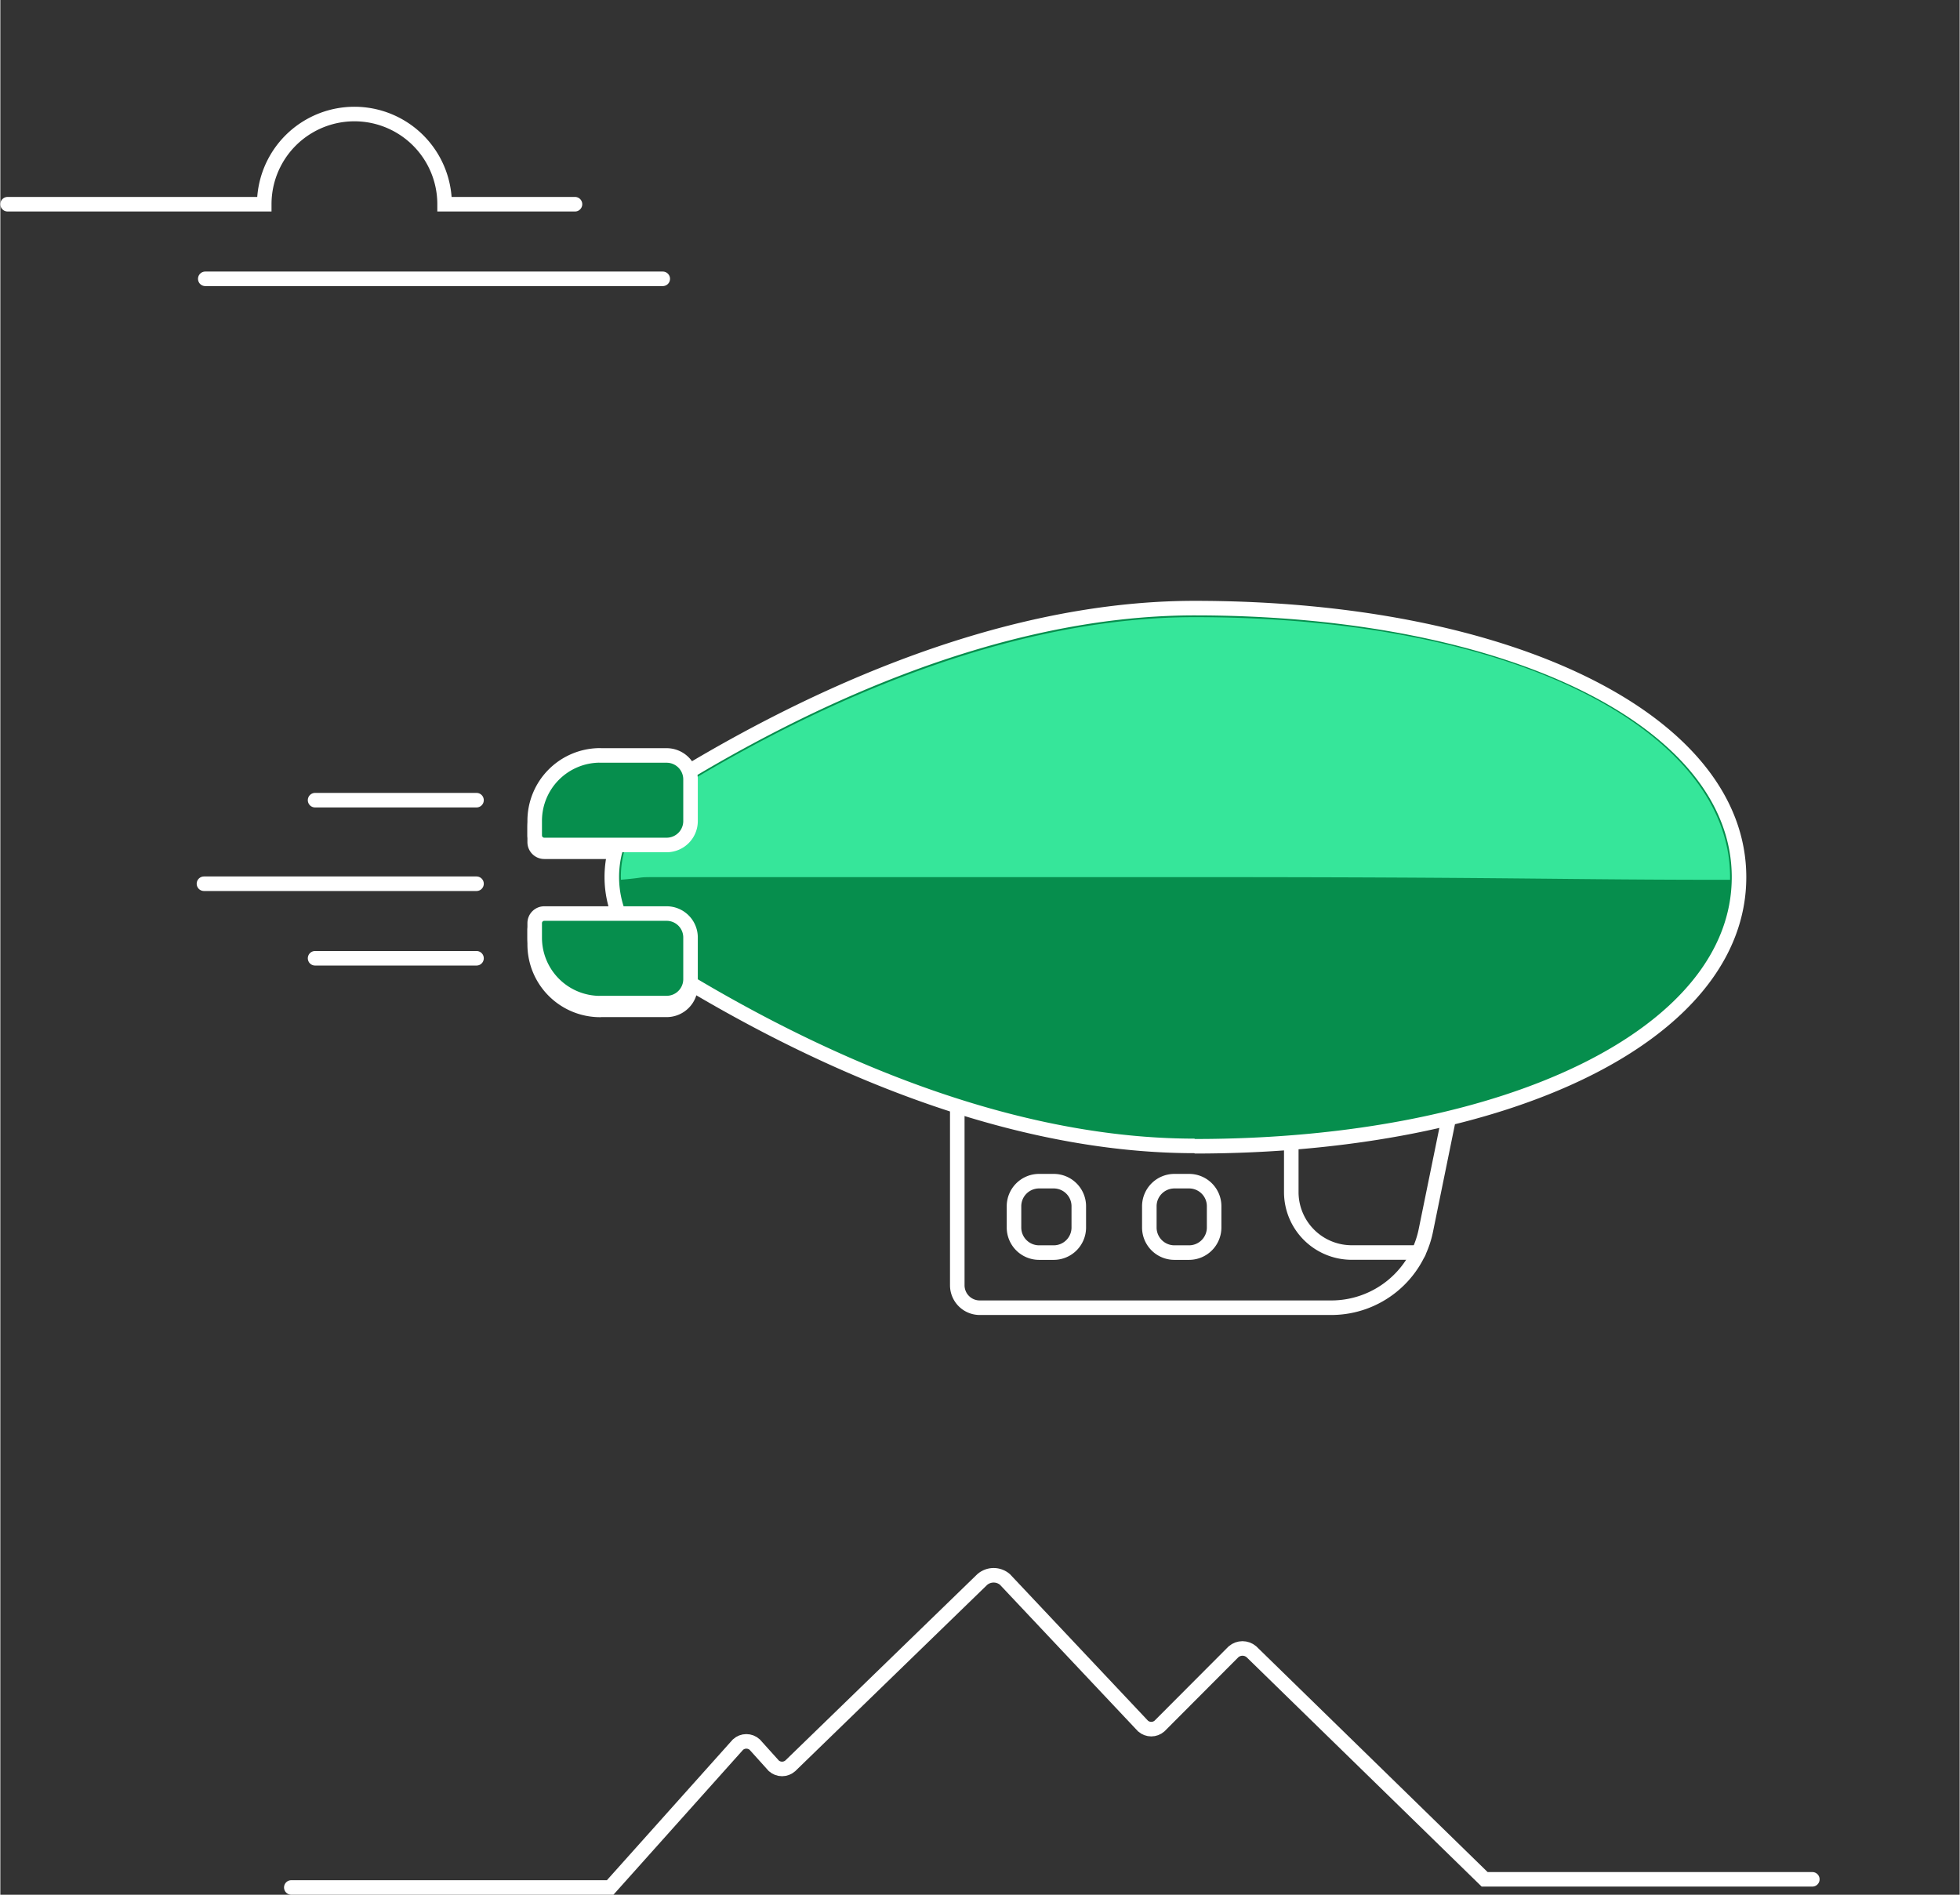 <svg xmlns="http://www.w3.org/2000/svg" xmlns:xlink="http://www.w3.org/1999/xlink" viewBox="0 0 269.43 260.54" width="270" height="261">
  <rect x="0" y="0" width="269.43" height="260.54" fill="#333333" stroke="none"/>
  <style>
    .vane {
      fill: #068e4d;
      stroke: #fff;
      stroke-linecap: round;
      stroke-linejoin: round;
      stroke-width: 2;
    }

    .chair {
      fill: #a67ee5;
      stroke: #fff;
      stroke-width: 2;
      stroke-miterlimit: 10;
      stroke-linecap: round;
    }
  </style>

  <defs>
    <symbol id="vane-group">
      <g>
        <animateTransform attributeName="transform"
                          type="translate"
                          dur="2s"
                          repeatCount="indefinite"
                          repeatDur="3s"
                          values="0, 0;
                                  0, -2.5;
                                  0, 0;
                                  0, 2.5;
                                  0, 0"
                          calcMode="spline"
                          keySplines="0.29, 0.79, 0.34, 0.85;
                                      0.63, 0.34, 0.69, 0.38;
                                      0.29, 0.79, 0.34, 0.85;
                                      0.63, 0.34, 0.69, 0.38"
        />
        <g transform="translate(-40.77 -69.46)">
          <path class="vane"
                d="M123.23,173.34h9.16a3.29,3.29,0,0,1,3.29,3.3v5.71a3.29,3.29,0,0,1-3.29,3.3H115.57a1.32,1.32,0,0,1-1.32-1.32v-2a9,9,0,0,1,9-9" />
          <path class="vane"
                d="M123.23,207.39h9.16a3.29,3.29,0,0,0,3.29-3.3v-5.71a3.29,3.29,0,0,0-3.29-3.3H115.57a1.32,1.32,0,0,0-1.32,1.32v2a9,9,0,0,0,9,9"/>
        </g>
      </g>
    </symbol>

    <clipPath id="window-clip">
      <path id="window" fill="transparent" stroke="#fff" stroke-width="2" d="M234.52 156.53h-17.13a17.6 17.6 0 01-17.52-17.58V101.1a17.6 17.6 0 0117.52-17.58h17.13a17.6 17.6 0 0117.51 17.58v37.83a17.6 17.6 0 01-17.51 17.6v0z"></path>
    </clipPath>
  </defs>

  <!-- облака -->
  <g id="clouds" fill="none" stroke="#fff" stroke-linecap="round" stroke-miterlimit="10" stroke-width="2">
    <g id="clouds__one">
      <animateMotion id="cloudmove"
                      dur="2s"
                      values="250 0; -50 0"
                      fill="freeze" />
      <animate dur="2s"
                attributeName="opacity"
                values="0; 1; 1; 0"
                keyTimes="0; 0.1; 0.9; 1"
                fill="freeze" />
      <line x1="28.18" y1="38.34" x2="91.09" y2="38.34">
        <animateMotion dur="2s"
                        values="-15 0; 0 0"
                        fill="freeze" />
      </line>
      <path d="M41.77,97.54H77.06a12.4,12.4,0,1,1,24.8,0h17.93" transform="translate(-40.77 -69.46)" />
    </g>
    <g id="clouds__two" opacity="0">
      <animateMotion begin="cloudmove.end - 0.6s"
                      dur="2s"
                      values="50 0; -200 0"
                      fill="freeze" />
      <animate begin="cloudmove.end - 0.6s"
                dur="2s"
                attributeName="opacity"
                values="0; 1; 1; 0"
                keyTimes="0; 0.1; 0.9; 1"
                fill="freeze" />
      <line x1="218.19" y1="23.72" x2="257.97" y2="23.72">
        <animateMotion begin="cloudmove.end - 0.6s"
                        dur="2s"
                        values="-15 0; 0 0"
                        fill="freeze" />
      </line>
      <path d="M278.75,82.91H251.39a12.4,12.4,0,1,0-24.8,0H208.65" transform="translate(-40.77 -69.46)"/>
      <line x1="246.24" y1="13.45" x2="268.43" y2="13.45" />
    </g>
  </g>

  <!-- дирижабль -->
  <g id="dirigable">
    <animate attributeName="opacity"
              begin="3s"
              dur="0.5s"
              fill="freeze"
              values="1; 0" />
    <g id="dirigable__cockpit">
      <animateTransform attributeName="transform"
                        type="translate"
                        dur="1s"
                        repeatCount="indefinite"
                        repeatDur="3s"
                        values="97.5, 150.85" />
      <animateTransform attributeName="transform"
                        type="scale"
                        additive="sum"
                        values="1 1; 1 0.86; 1 1"
                        dur="1s"
                        repeatCount="indefinite"
                        repeatDur="3s" />
      <animateTransform id="dirigableAnimation"
                        attributeName="transform"
                        type="skewX"
                        additive="sum"
                        calcMode="spline"
                        keySplines="0.29, 0.79, 0.34, 0.85;
                                    0.63, 0.34, 0.69, 0.38;
                                    0.29, 0.79, 0.34, 0.85;
                                    0.63, 0.34, 0.69, 0.38"
                        values="0; 3; 0; -3; 0"
                        repeatCount="indefinite"
                        repeatDur="3s" />
      <animateTransform attributeName="transform"
                        type="translate"
                        additive="sum"
                        values="-97.5, -150.85"
                        dur="1s"
                        repeatCount="indefinite"
                        repeatDur="3s" />
      <path d="M175.44,249.28h48.36a13.27,13.27,0,0,0,13-10.65l3.74-18.32H172.36v25.89A3.09,3.09,0,0,0,175.44,249.28Z" transform="translate(-40.77 -69.46)" fill="none" stroke="#fff" stroke-linecap="round" stroke-linejoin="round" stroke-width="2"/>
      <path d="M235.79,241.69h-9.22a8.31,8.31,0,0,1-8.28-8.31V220.31" transform="translate(-40.77 -69.46)" fill="none" stroke="#fff" stroke-linecap="round" stroke-miterlimit="10" stroke-width="2"/>
      <path d="M204.25,231.88h-2.05a3.45,3.45,0,0,0-3.43,3.45v2.92a3.45,3.45,0,0,0,3.43,3.45h2.05a3.45,3.45,0,0,0,3.43-3.45v-2.92A3.44,3.44,0,0,0,204.25,231.88Z" transform="translate(-40.77 -69.46)" fill="none" stroke="#fff" stroke-linecap="round" stroke-linejoin="round" stroke-width="2">
        <set attributeName="opacity"
              begin="3s"
              fill="freeze"
              to="0" />
      </path>
      <path d="M185.64,231.88h-2.05a3.45,3.45,0,0,0-3.43,3.45v2.92a3.45,3.45,0,0,0,3.43,3.45h2.05a3.45,3.45,0,0,0,3.43-3.45v-2.92A3.45,3.45,0,0,0,185.64,231.88Z" transform="translate(-40.77 -69.46)" fill="none" stroke="#fff" stroke-linecap="round" stroke-linejoin="round" stroke-width="2"/>
    </g>
    <use xlink:href="#vane-group" transform="translate(84, 121.37) scale(1, -1) translate(-84, -121.37)"></use>
    <g id="dirigable__shell">
      <path fill="#068E4D" stroke-width="2" stroke="#fff" d="M164.23 157.62c43.38 0 74.86-15.55 74.86-37s-31.48-37-74.86-37c-27.94 0-55.36 13.53-73.46 24.87a14.3 14.3 0 000 24.21c18.09 11.33 45.52 24.87 73.46 24.87"></path>
      <path fill="#36E69A" d="M164.22 120.61H91.41c-4.57 0-1.91 0-6.07.36a12.93 12.93 0 016.07-11.43c16.74-10.5 44.58-24.68 72.81-24.68 44.81 0 73.64 16 73.64 35.75v.37c-23.36 0-29.11-.37-73.64-.37z"></path>
      <path fill="#068E4D" d="M91.41 121.48h146.41c-.86 19.34-29.45 34.86-73.6 34.86-28.23 0-56.07-14.19-72.81-24.68a12.88 12.88 0 01-6-10.18h6z"></path>
      <path fill="#25B774">
        <animate attributeName="d"
                values="M91.41 116.66c16.74-4.27 44.58-10 72.81-10 44.53 0 73.26 6.43 73.61 14.38v.51c-.85 7.86-29.45 14.17-73.6 14.17-28.23 0-56.07-5.76-72.81-10-3.79-1-5.79-2.53-6-4.13v-.51c.13-1.69 2.15-3.36 6.1-4.37;
                        M91.41 116.66C108 110 135.99 101.66 164.22 101.66C208.75 101.66 237.48 113.09 237.83 121.04V121.55C236.98 129.41 208.38 130.72 164.23 130.72C136 130.72 108.16 129.96 91.42 125.72C87.63 124.72 85.63 123.19 85.42 121.59V121.08C85.55 119.39 87.57 117.72 91.52 116.71;
                        M91.41 116.66c16.74-4.27 44.58-10 72.81-10 44.53 0 73.26 6.43 73.61 14.38v.51c-.85 7.86-29.45 14.17-73.6 14.17-28.23 0-56.07-5.76-72.81-10-3.79-1-5.79-2.53-6-4.13v-.51c.13-1.69 2.15-3.36 6.1-4.37;
                        M91.41 116.66C108.15 112.39 135.529 109.899 164.22 110.66C193.5 111.437 237.48 113.09 237.83 121.04V121.55C236.98 129.41 208.38 138.72 164.23 138.72C136 138.72 108.16 129.96 91.42 125.72C87.63 124.72 85.63 123.19 85.42 121.59V121.08C85.55 119.39 87.57 117.72 91.52 116.71;
                        M91.41 116.66c16.74-4.27 44.58-10 72.81-10 44.53 0 73.26 6.43 73.61 14.38v.51c-.85 7.86-29.45 14.17-73.6 14.17-28.23 0-56.07-5.76-72.81-10-3.79-1-5.79-2.53-6-4.13v-.51c.13-1.69 2.15-3.36 6.1-4.37"
                dur="2s"
                repeatCount="indefinite"
                repeatDur="3s"
                fill="freeze"
                calcMode="spline"
                keySplines="0.29, 0.79, 0.34, 0.85;
                            0.63, 0.34, 0.69, 0.38;
                            0.29, 0.79, 0.34, 0.85;
                            0.63, 0.34, 0.69, 0.38"
        />
      </path>
    </g>
    <use xlink:href="#vane-group"></use>
    <g id="dirigable__airtrace"
        fill="none"
        stroke="#fff"
        stroke-linecap="round"
        stroke-miterlimit="10"
        stroke-width="2" >
      <line class="line" x1="65.48" y1="110.03" x2="43.28" y2="110.03">
          <animate attributeName="x2"
                    dur="0.2s"
                    repeatCount="indefinite"
                    values="43.28; 38.28; 43.28" />
        </line>
      <line x1="65.48" y1="131.77" x2="43.28" y2="131.77">
        <animate attributeName="x2"
                  dur="0.2s"
                  begin="0.1s"
                  repeatCount="indefinite"
                  values="43.28; 38.28; 43.28" />
      </line>
      <line x1="65.48" y1="121.52" x2="28" y2="121.52">
        <animate attributeName="x2"
                  dur="0.2s"
                  begin="0.05s"
                  repeatCount="indefinite"
                  values="28; 23; 28" />
      </line>
    </g>
  </g>

  <!-- облака в окне -->
  <g id="window-clouds" clip-path="url(#window-clip)" opacity="0" stroke="#fff" fill="none" stroke-width="2" stroke-miterlimit="10" stroke-linecap="round">
    <animate attributeName="opacity"
              fill="freeze"
              begin="3s"
              dur="0.35s"
              values="0; 1" />
    <g>
      <animateMotion dur="3s"
                      begin="3s"
                      repeatCount="indefinite"
                      values="284 0; -52 0" />
      <path d="M42.18 144.34H105.09"></path>
      <path d="M15 134.08H50.29C50.29 130.791 51.596 127.637 53.922 125.312C56.247 122.986 59.401 121.68 62.69 121.68C65.979 121.68 69.133 122.986 71.458 125.312C73.784 127.637 75.09 130.791 75.09 134.08H93.02"></path>
    </g>
    <g>
      <animateMotion dur="3s"
                      begin="3s"
                      repeatCount="indefinite"
                      values="284 0; -52 0" />
      <path d="M232.19 129.72H271.97"></path>
      <path d="M251.98 119.45H224.62C224.62 116.161 223.314 113.007 220.988 110.682C218.663 108.356 215.509 107.05 212.22 107.05C208.931 107.05 205.777 108.356 203.452 110.682C201.126 113.007 199.82 116.161 199.82 119.45H181.88"></path>
    </g>
  </g>

  <!-- лыжи -->
  <g id="ski" fill="#fff" opacity="0">
    <animate attributeName="opacity"
              values="0; 1"
              dur="0.35s"
              begin="3.5s"
              fill="freeze" />
    <animateMotion dur="0.35s"
                    begin="3.5s"
                    values="-40 0; 0 0"
                    calcMode="spline"
                    keySplines="0.27, 0.49, 0.27, 0.89"
                    fill="freeze" />
    <path d="M51.66 258.89a2.2 2.2 0 01-2-2.36L63.32 63.36c1.1-15.49-4.8-21.92-8.75-24.47a1.35 1.35 0 01.53-2.45c8.42-1.34 27.6-1.34 25.42 28.85L66.95 257.77a2.2 2.2 0 01-2.35 2l-12.94-.88z"></path>
    <path d="M85.02 259.27a2.2 2.2 0 01-2.17-2.23l2.24-193.63c.19-15.53-6.07-21.61-10.16-23.91a1.35 1.35 0 01.39-2.47c8.36-1.9 27.49-3 27.15 27.28l-2.25 192.93a2.2 2.2 0 01-2.22 2.18l-12.98-.15z"></path>
  </g>

  <!-- кресло -->
  <g id="chair" class="chair" opacity="0">
    <animate attributeName="opacity"
              values="0; 1"
              dur="0.35s"
              begin="3.25s"
              fill="freeze" />
    <animateMotion dur="0.35s"
                    begin="3.25s"
                    values="-100 0; 0 0"
                    calcMode="spline"
                    keySplines="0.27, 0.49, 0.27, 0.89"
                    fill="freeze" />
    <path d="M217.02 190.92h-60.74v-14.19h55.09a9.92 9.92 0 019.9 9.93 4.26 4.26 0 01-4.25 4.25"></path>
    <path d="M144.99 259.41h-13.97l-6.31-41.59h13.97l6.31 41.59z"></path>
    <path d="M194.54 259.41h-13.96l-6.3-41.59h13.96l6.3 41.59z"></path>
    <path d="M240.85 203.55h-55.89a5.6 5.6 0 01-5.53-4.77l-10.86-72.24a17.71 17.71 0 00-12.49-31.31H101l-.32 102.87 15.77 23.35 47.19 8.39c1.35.5 2.78.75 4.22.75h73a13.53 13.53 0 100-27.06"></path>
    <path d="M121.94 198.79l-10.86-72.24a17.7 17.7 0 10-28.21-8.36l15.3 101.91a12.36 12.36 0 0012.21 10.54h73a13.53 13.53 0 000-27.05h-55.91a5.62 5.62 0 01-5.53-4.78"></path>
    <path d="M165.78 190.92h-72l-2.13-14.19h68.47a9.92 9.92 0 019.9 9.93 4.26 4.26 0 01-4.25 4.25"></path>
    <path d="M111.08 126.54h57.49"></path>
  </g>

  <!-- растение -->
  <g id="plant" opacity="0">
    <animate attributeName="opacity"
              values="0; 1"
              dur="0.35s"
              begin="3.5s"
              fill="freeze" />
    <animateMotion dur="0.35s"
                    begin="3.5s"
                    values="-50 0; 0 0"
                    calcMode="spline"
                    keySplines="0.27, 0.49, 0.27, 0.89"
                    fill="freeze" />
    <animateTransform attributeName="transform"
                      type="rotate"
                      additive="sum"
                      fill="freeze"
                      begin="3.5s"
                      dur="1s"

                      values="0,  110, 259;
                              5,  110, 259;
                              0,  110, 259;
                              -3, 110, 259;
                              0,  110, 259;
                              1,  110, 259;
                              0,  110, 259" />
    <path fill="#36E69A" d="M38.7 125.1A131 131 0 0154.29 152a255 255 0 01-20.08-23.55 258.96 258.96 0 01-17.07-25.88c8.05 6.63 15.3 14.2 21.56 22.53"></path>
    <path fill="#36E69A" d="M40.46 145.49a127.2 127.2 0 0122.8 20.49A235.86 235.86 0 0114 131.57a119.8 119.8 0 0126.46 13.92"></path>
    <path fill="#36E69A" d="M53.18 136.58c2.77 9.99 6.13 19.8 10.08 29.39a125.63 125.63 0 00-4.5-30.52 135.88 135.88 0 00-12.06-29.44 260.33 260.33 0 006.47 30.57"></path>
    <path fill="#25B774" d="M66.84 144.62c.06 10.26.75 20.5 2.06 30.67a119.94 119.94 0 003.76-30.05c-.06-10.58-1.4-21.1-4-31.36a238.1 238.1 0 00-1.87 30.74"></path>
    <path fill="#25B774" d="M42.6 160.66c9.33 3.78 18.16 8.7 26.29 14.64a225.95 225.95 0 01-28.16-9.2 228.08 228.08 0 01-26.37-12.69c9.7 1.2 19.19 3.66 28.25 7.29"></path>
    <path fill="#25B774" d="M47.58 174.93c9.62 2.55 18.88 6.3 27.56 11.17a210.95 210.95 0 01-28.78-5.6c-9.33-2.5-18.5-5.62-27.42-9.33a114 114 0 0128.65 3.73"></path>
    <path fill="#25B774" d="M78.23 155.89a238 238 0 00-3.1 30.25c4.15-9.1 7.11-18.69 8.82-28.54a127.44 127.44 0 001.42-31.19 213.94 213.94 0 00-7.15 29.48"></path>
    <path fill="#068E4D" d="M58.38 193.1c9.5 2.96 18.6 7.1 27.07 12.34a212.34 212.34 0 01-28.53-6.79 220.86 220.86 0 01-27-10.45c9.66.42 19.22 2.07 28.46 4.9z"></path>
    <path fill="#068E4D" d="M89.79 175.39a236.58 236.58 0 00-4.34 30.1 116.93 116.93 0 0010-28.16 127.42 127.42 0 002.71-31.1 214.42 214.42 0 00-8.36 29.16"></path>
    <path fill="#068E4D" d="M68.42 211.79c9.38 3.35 18.3 7.88 26.54 13.47a213.47 213.47 0 01-28.23-8 221.74 221.74 0 01-26.55-11.57c9.63.82 19.12 2.86 28.24 6.08"></path>
    <path fill="#068E4D" d="M100.52 195.36a236.1 236.1 0 00-5.58 29.9 117.48 117.48 0 0011.15-27.73 127.2 127.2 0 004-31c-3.87 9.37-7.07 19-9.57 28.83"></path>
    <path fill="none" stroke="#36E69A" stroke-linecap="round" stroke-linejoin="round" stroke-width="2" d="M52.14 148.77A529.24 529.24 0 01109 259.1"></path>
  </g>

  <!-- окно в самолете -->
  <g id="plane-window">
    <path fill="none" stroke="#fff" stroke-width="2" opacity="0">
      <set attributeName="opacity"
            begin="3s"
            to="1" />
      <animate attributeName="d"
                begin="3s"
                dur="0.5s"
                fill="freeze"
                calcMode="spline"
                keySplines="0.27, 0.49, 0.27, 0.89"
                values="M164    172.5  H161.023 C160.221 172.497 159.452 172.242 158.886 171.791 C158.319 171.34 158.001 170.729 158    170.092 V164.908 C158.001 164.271 158.319 163.66  158.886 163.209 C159.452 162.758 160.221 162.503 161.023 162.5 H163.979 C164.781 162.503 165.549 162.758 166.115 163.209 C166.681 163.661 166.999 164.271 167 164.908  V170.089 C167     170.726 166.682 171.338 166.116 171.789 C165.549 172.241 164.781 172.496 163.979 172.5Z;
                        M234.52 156.53 H217.39  C212.74  156.509 208.286 154.648 205.004 151.354 C201.721 148.06 199.875 143.601 199.87 138.95  V101.1   C199.875 96.45 201.721 91.99 205.004 88.696  C208.286 85.402  212.74  83.541 217.39  83.52 H234.52  C239.169 83.544 243.619 85.406 246.9   88.7 C250.181 91.993 252.025 96.451 252.03 101.1 V138.93  C252.027 143.581 250.185 148.043 246.904 151.34  C243.623 154.638 239.171 156.504 234.52  156.53Z"
      />
    </path>
  </g>

  <!-- горы и нижняя линия -->
  <g id="foot" fill="none" stroke="#fff" stroke-linecap="round" stroke-miterlimit="10" stroke-width="2">
    <path d="M249.17 258.42 H204.11 L172.03 227.12 C171.689 226.832 171.257 226.674 170.81 226.674 C170.363 226.674 169.931 226.832 169.59 227.12 L159.39 237.35 C159.077 237.62 158.678 237.769 158.265 237.769 C157.852 237.769 157.453 237.62 157.14 237.35 L138.14 217.18 C137.707 216.813 137.158 216.612 136.59 216.612 C136.022 216.612 135.473 216.813 135.04 217.18 L108.62 242.82 C108.308 243.092 107.909 243.242 107.495 243.242 C107.081 243.242 106.682 243.092 106.37 242.82 L103.74 239.9  C103.425 239.611 103.013 239.451 102.585 239.451 C102.157 239.451 101.745 239.611 101.43 239.9  L83.86 259.54 H40.01">
      <animate attributeName="d"
                begin="3s"
                dur="0.5s"
                fill="freeze"
                values="M249.17 259.54 H204.11 L172.03 227.12 C171.689 226.832 171.257 226.674 170.81 226.674 C170.363 226.674 169.931 226.832 169.59 227.12 L159.39 237.35 C159.077 237.62 158.678 237.769 158.265 237.769 C157.852 237.769 157.453 237.62 157.14 237.35 L138.14 217.18 C137.707 216.813 137.158 216.612 136.59 216.612 C136.022 216.612 135.473 216.813 135.04 217.18 L108.62 242.82 C108.308 243.092 107.909 243.242 107.495 243.242 C107.081 243.242 106.682 243.092 106.37 242.82 L103.74 239.9  C103.425 239.611 103.013 239.451 102.585 239.451 C102.157 239.451 101.745 239.611 101.43 239.9  L83.86 259.54 H40.01;
                        M249.17 259.54 H204.11 L172.03 259.54 C171.689 259.54  171.257 259.54  170.81 259.54  C170.363 259.54  169.931 259.54  169.59 259.54 L159.39 259.54 C159.077 259.54 158.678 259.54  158.265 259.54  C157.852 259.54  157.453 259.54 157.14 259.54 L138.14 259.54 C137.707 259.54  137.158 259.54  136.59 259.54  C136.022 259.54  135.473 259.54  135.04 259.54 L108.62 259.54 C108.308 259.54  107.909 259.54  107.495 259.54  C107.081 259.54  106.682 259.54 106.37  259.54 L103.74 259.54 C103.425 259.54  103.013 259.54  102.585 259.54  C102.157 259.54  101.745 259.54  101.43 259.54 L83.86 259.54 H40.01"
      />
    </path>
  </g>
</svg>
